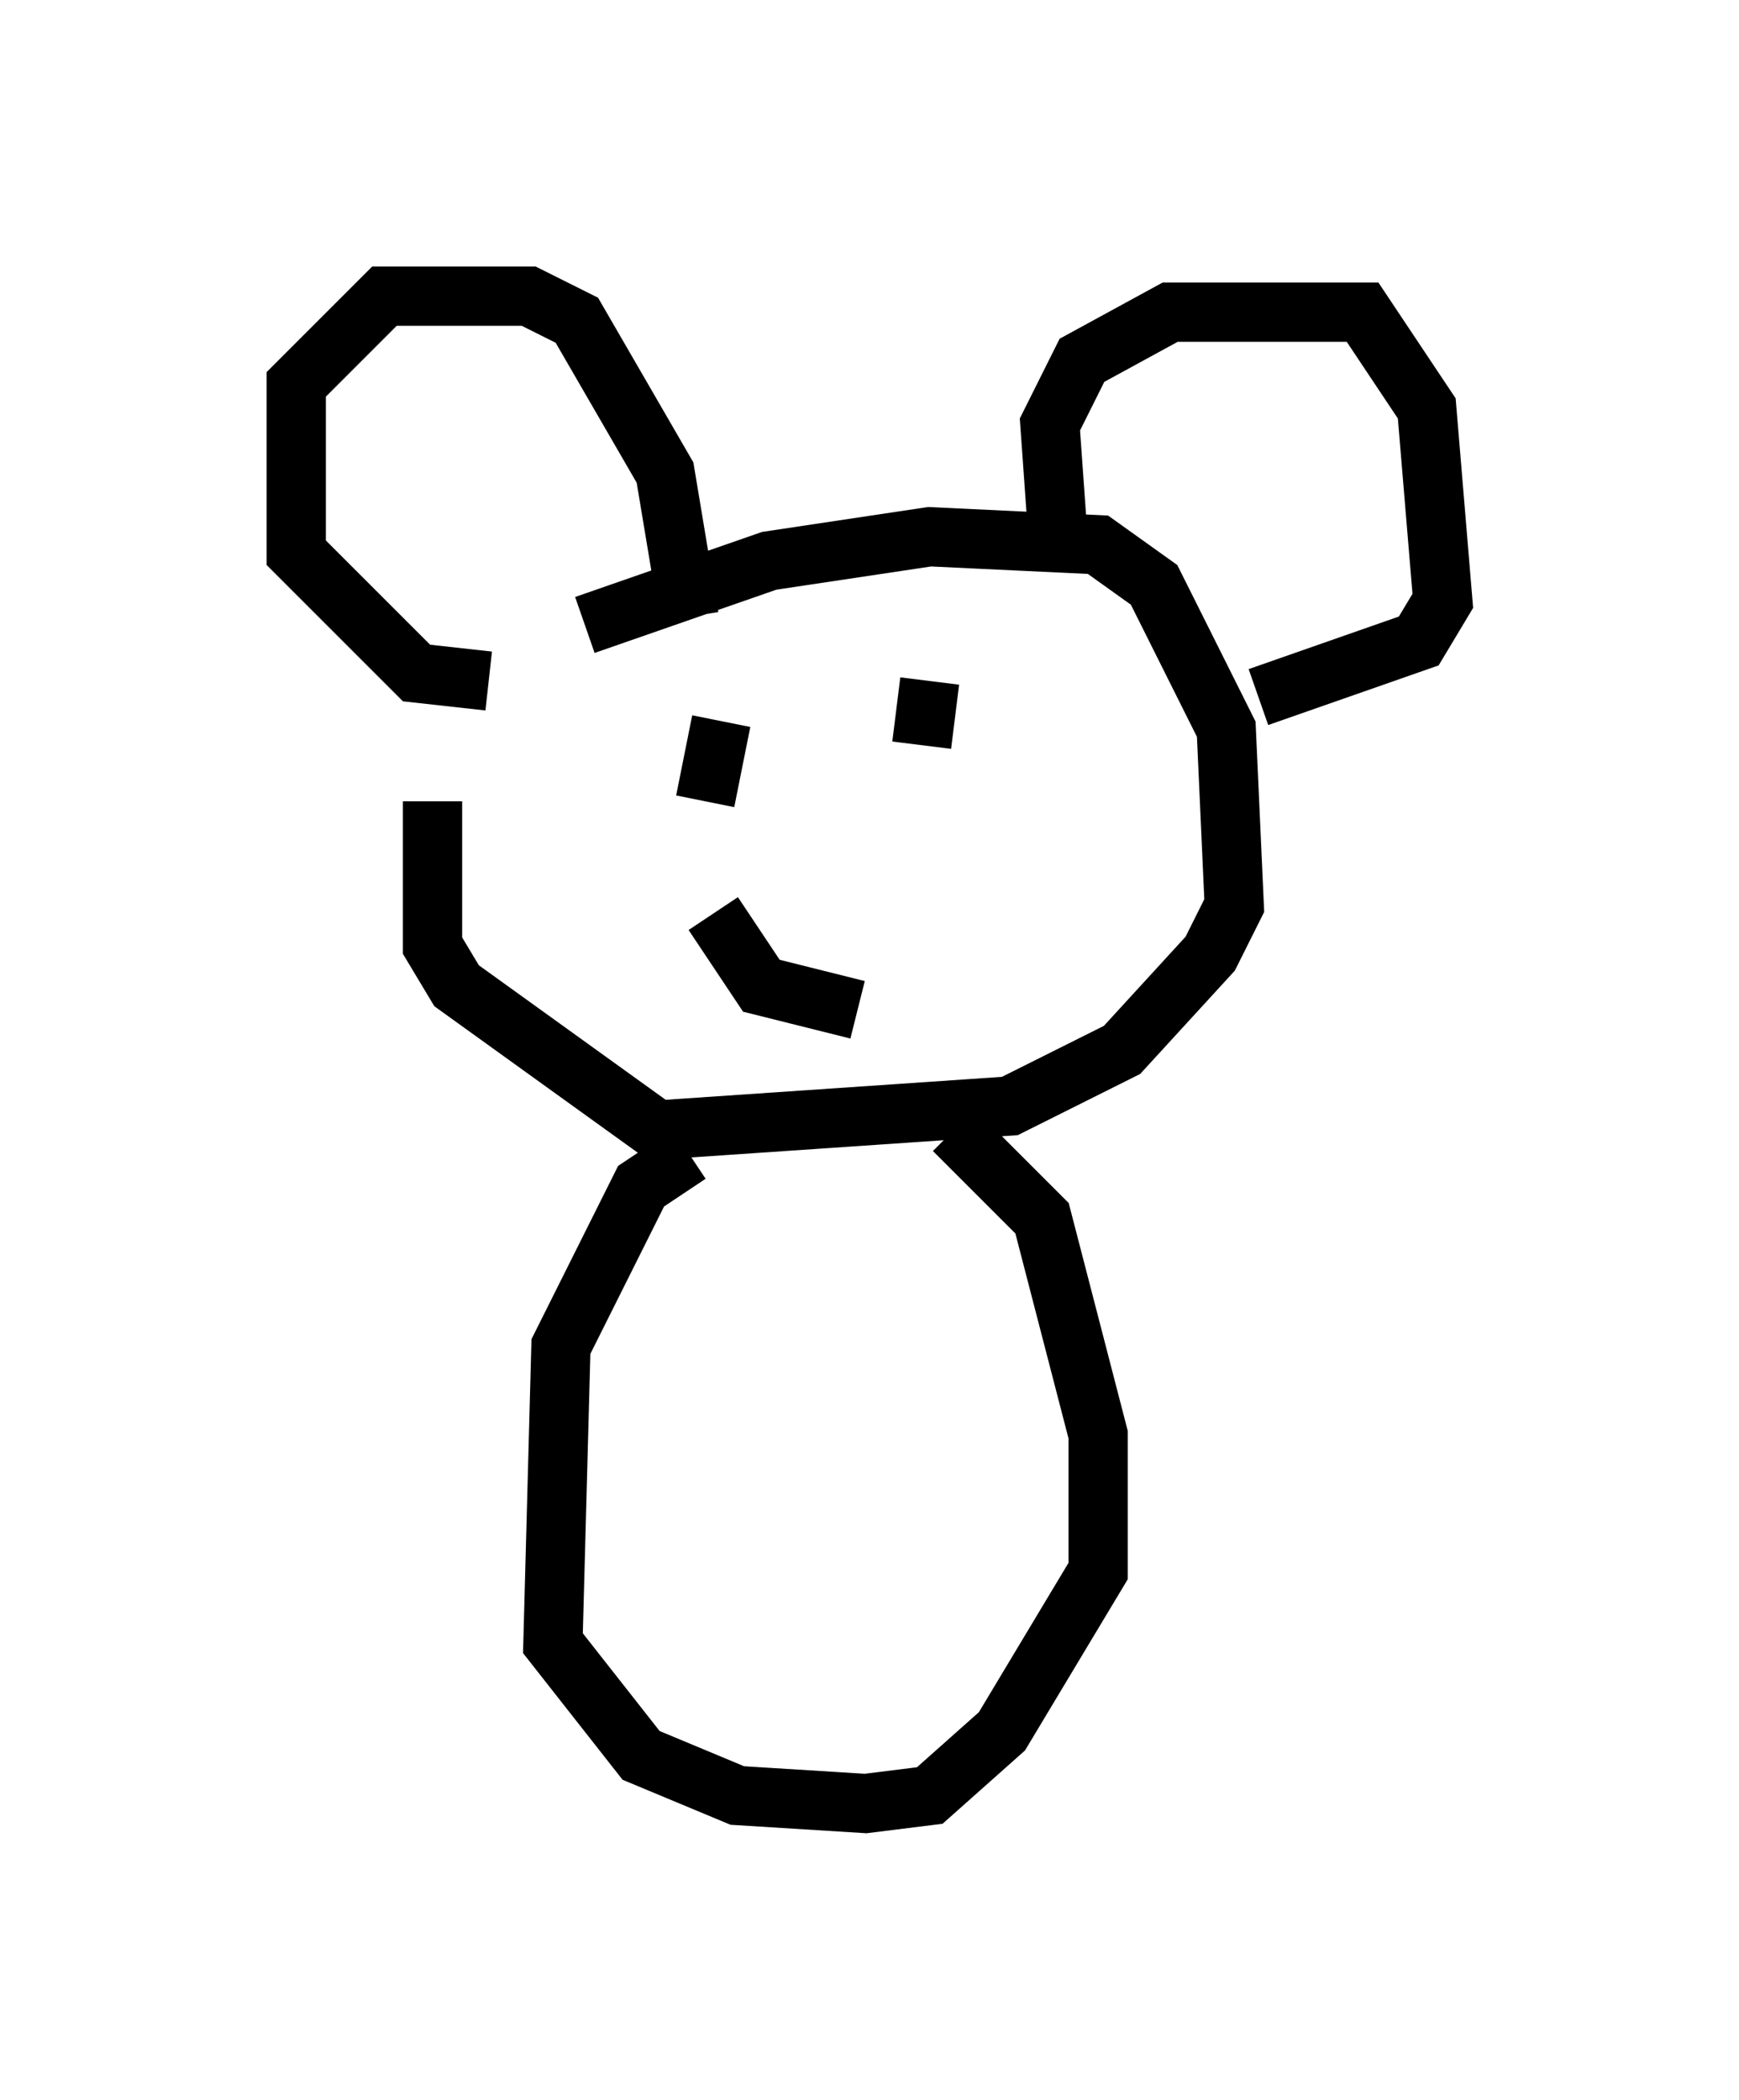 <?xml version="1.0" encoding="utf-8" ?>
<svg baseProfile="full" height="35.44" version="1.1" width="29.35" xmlns="http://www.w3.org/2000/svg" xmlns:ev="http://www.w3.org/2001/xml-events" xmlns:xlink="http://www.w3.org/1999/xlink"><defs /><rect fill="white" height="35.44" width="29.35" x="0" y="0" /><path d="M8.112, 12.036 m1.759, -1.488 l3.112, -1.083 2.706, -0.406 l2.842, 0.135 0.947, 0.677 l1.218, 2.436 0.135, 2.977 l-0.406, 0.812 -1.488, 1.624 l-1.894, 0.947 -5.954, 0.406 l-3.383, -2.436 -0.406, -0.677 l0.0, -2.436 m4.33, -3.112 l-0.406, -2.436 -1.488, -2.571 l-0.812, -0.406 -2.436, 0.0 l-1.488, 1.488 0.0, 2.842 l2.03, 2.03 1.218, 0.135 m9.607, -2.436 l-0.135, -1.894 0.541, -1.083 l1.488, -0.812 3.248, 0.0 l1.083, 1.624 0.271, 3.248 l-0.406, 0.677 -2.706, 0.947 m-9.066, 0.406 l-0.271, 1.353 m3.789, -2.03 l-0.135, 1.083 m-3.518, 2.842 l0.812, 1.218 1.624, 0.406 m-2.842, 2.436 l-0.812, 0.541 -1.353, 2.706 l-0.135, 5.007 1.488, 1.894 l1.624, 0.677 2.165, 0.135 l1.083, -0.135 1.218, -1.083 l1.624, -2.706 0.0, -2.3 l-0.947, -3.654 -1.488, -1.488 " fill="none" stroke="black" stroke-width="1" /></svg>